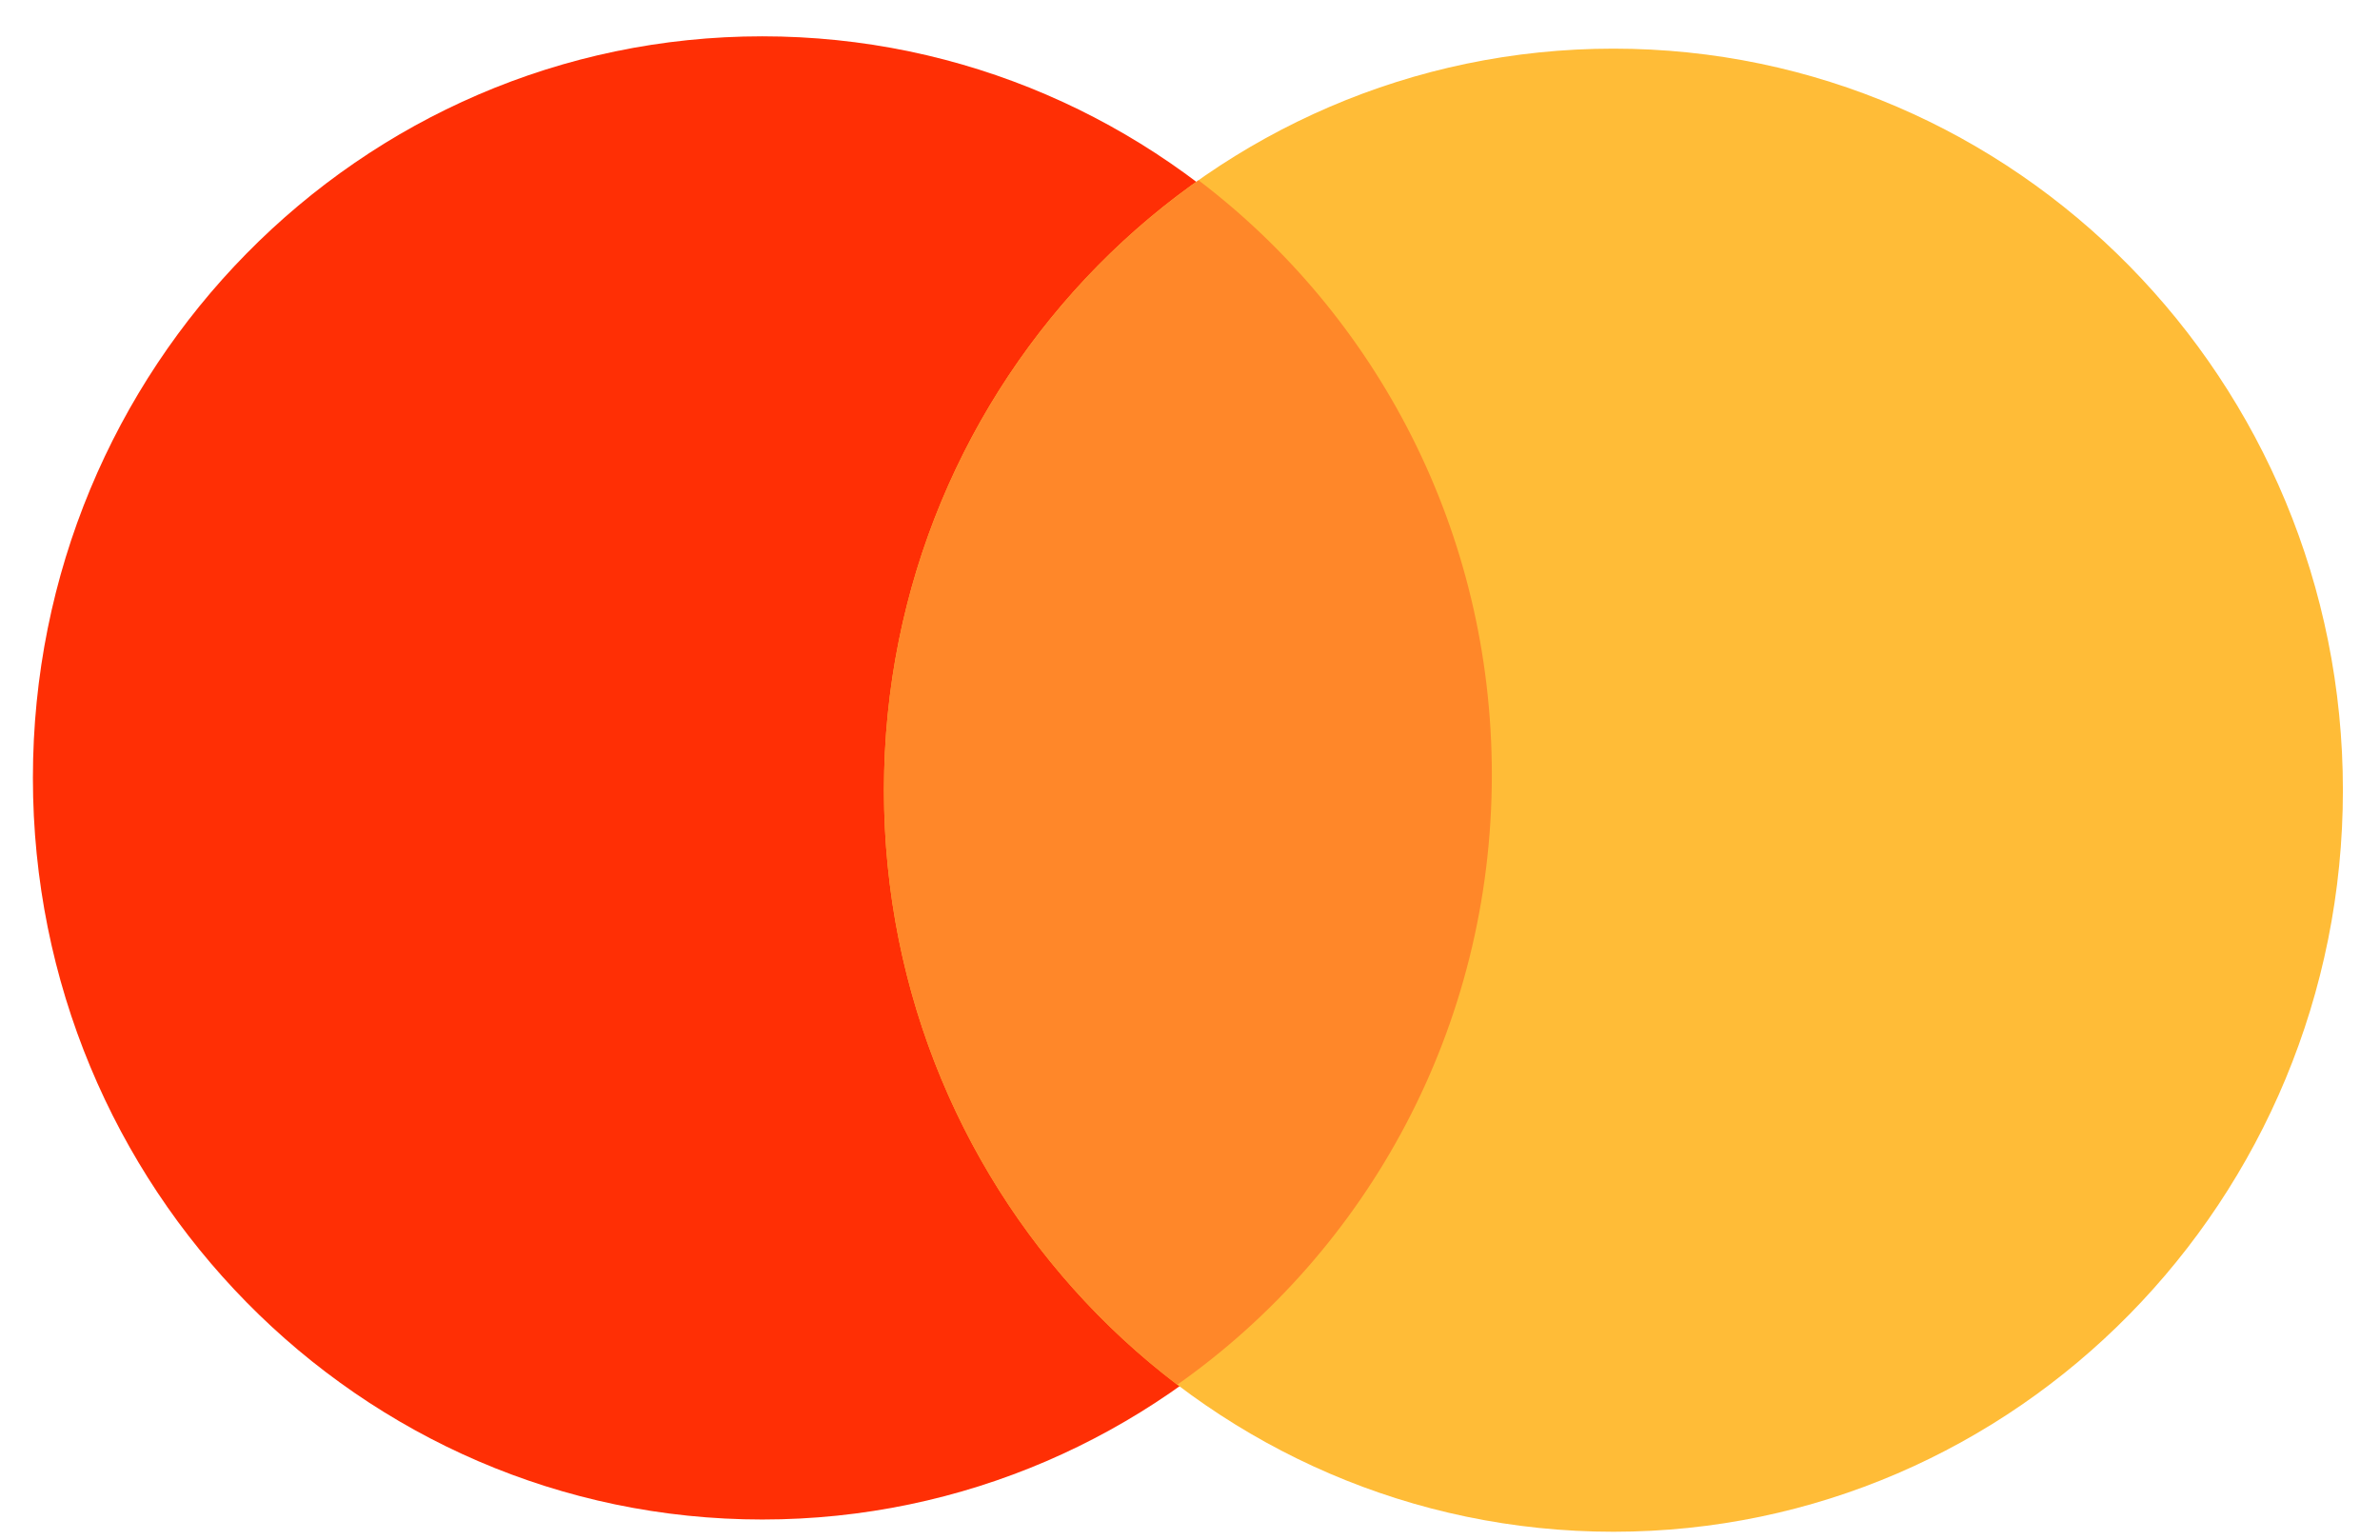 <svg width="34" height="22" viewBox="0 0 34 22" fill="none" xmlns="http://www.w3.org/2000/svg">
<path d="M10.89 21.712C16.646 21.712 21.311 16.967 21.311 11.115C21.311 5.263 16.646 0.519 10.89 0.519C5.135 0.519 0.47 5.263 0.47 11.115C0.47 16.967 5.135 21.712 10.89 21.712Z" fill="#FF2F05"/>
<path d="M23.049 21.887C28.804 21.887 33.47 17.143 33.47 11.291C33.47 5.439 28.804 0.695 23.049 0.695C17.293 0.695 12.628 5.439 12.628 11.291C12.628 17.143 17.293 21.887 23.049 21.887Z" fill="#FFBC37"/>
<path fill-rule="evenodd" clip-rule="evenodd" d="M17.122 2.576C19.666 4.508 21.312 7.593 21.312 11.069C21.312 14.683 19.534 17.873 16.818 19.786C14.274 17.854 12.628 14.768 12.628 11.292C12.628 7.679 14.406 4.488 17.122 2.576Z" fill="#FF8729"/>
</svg>
